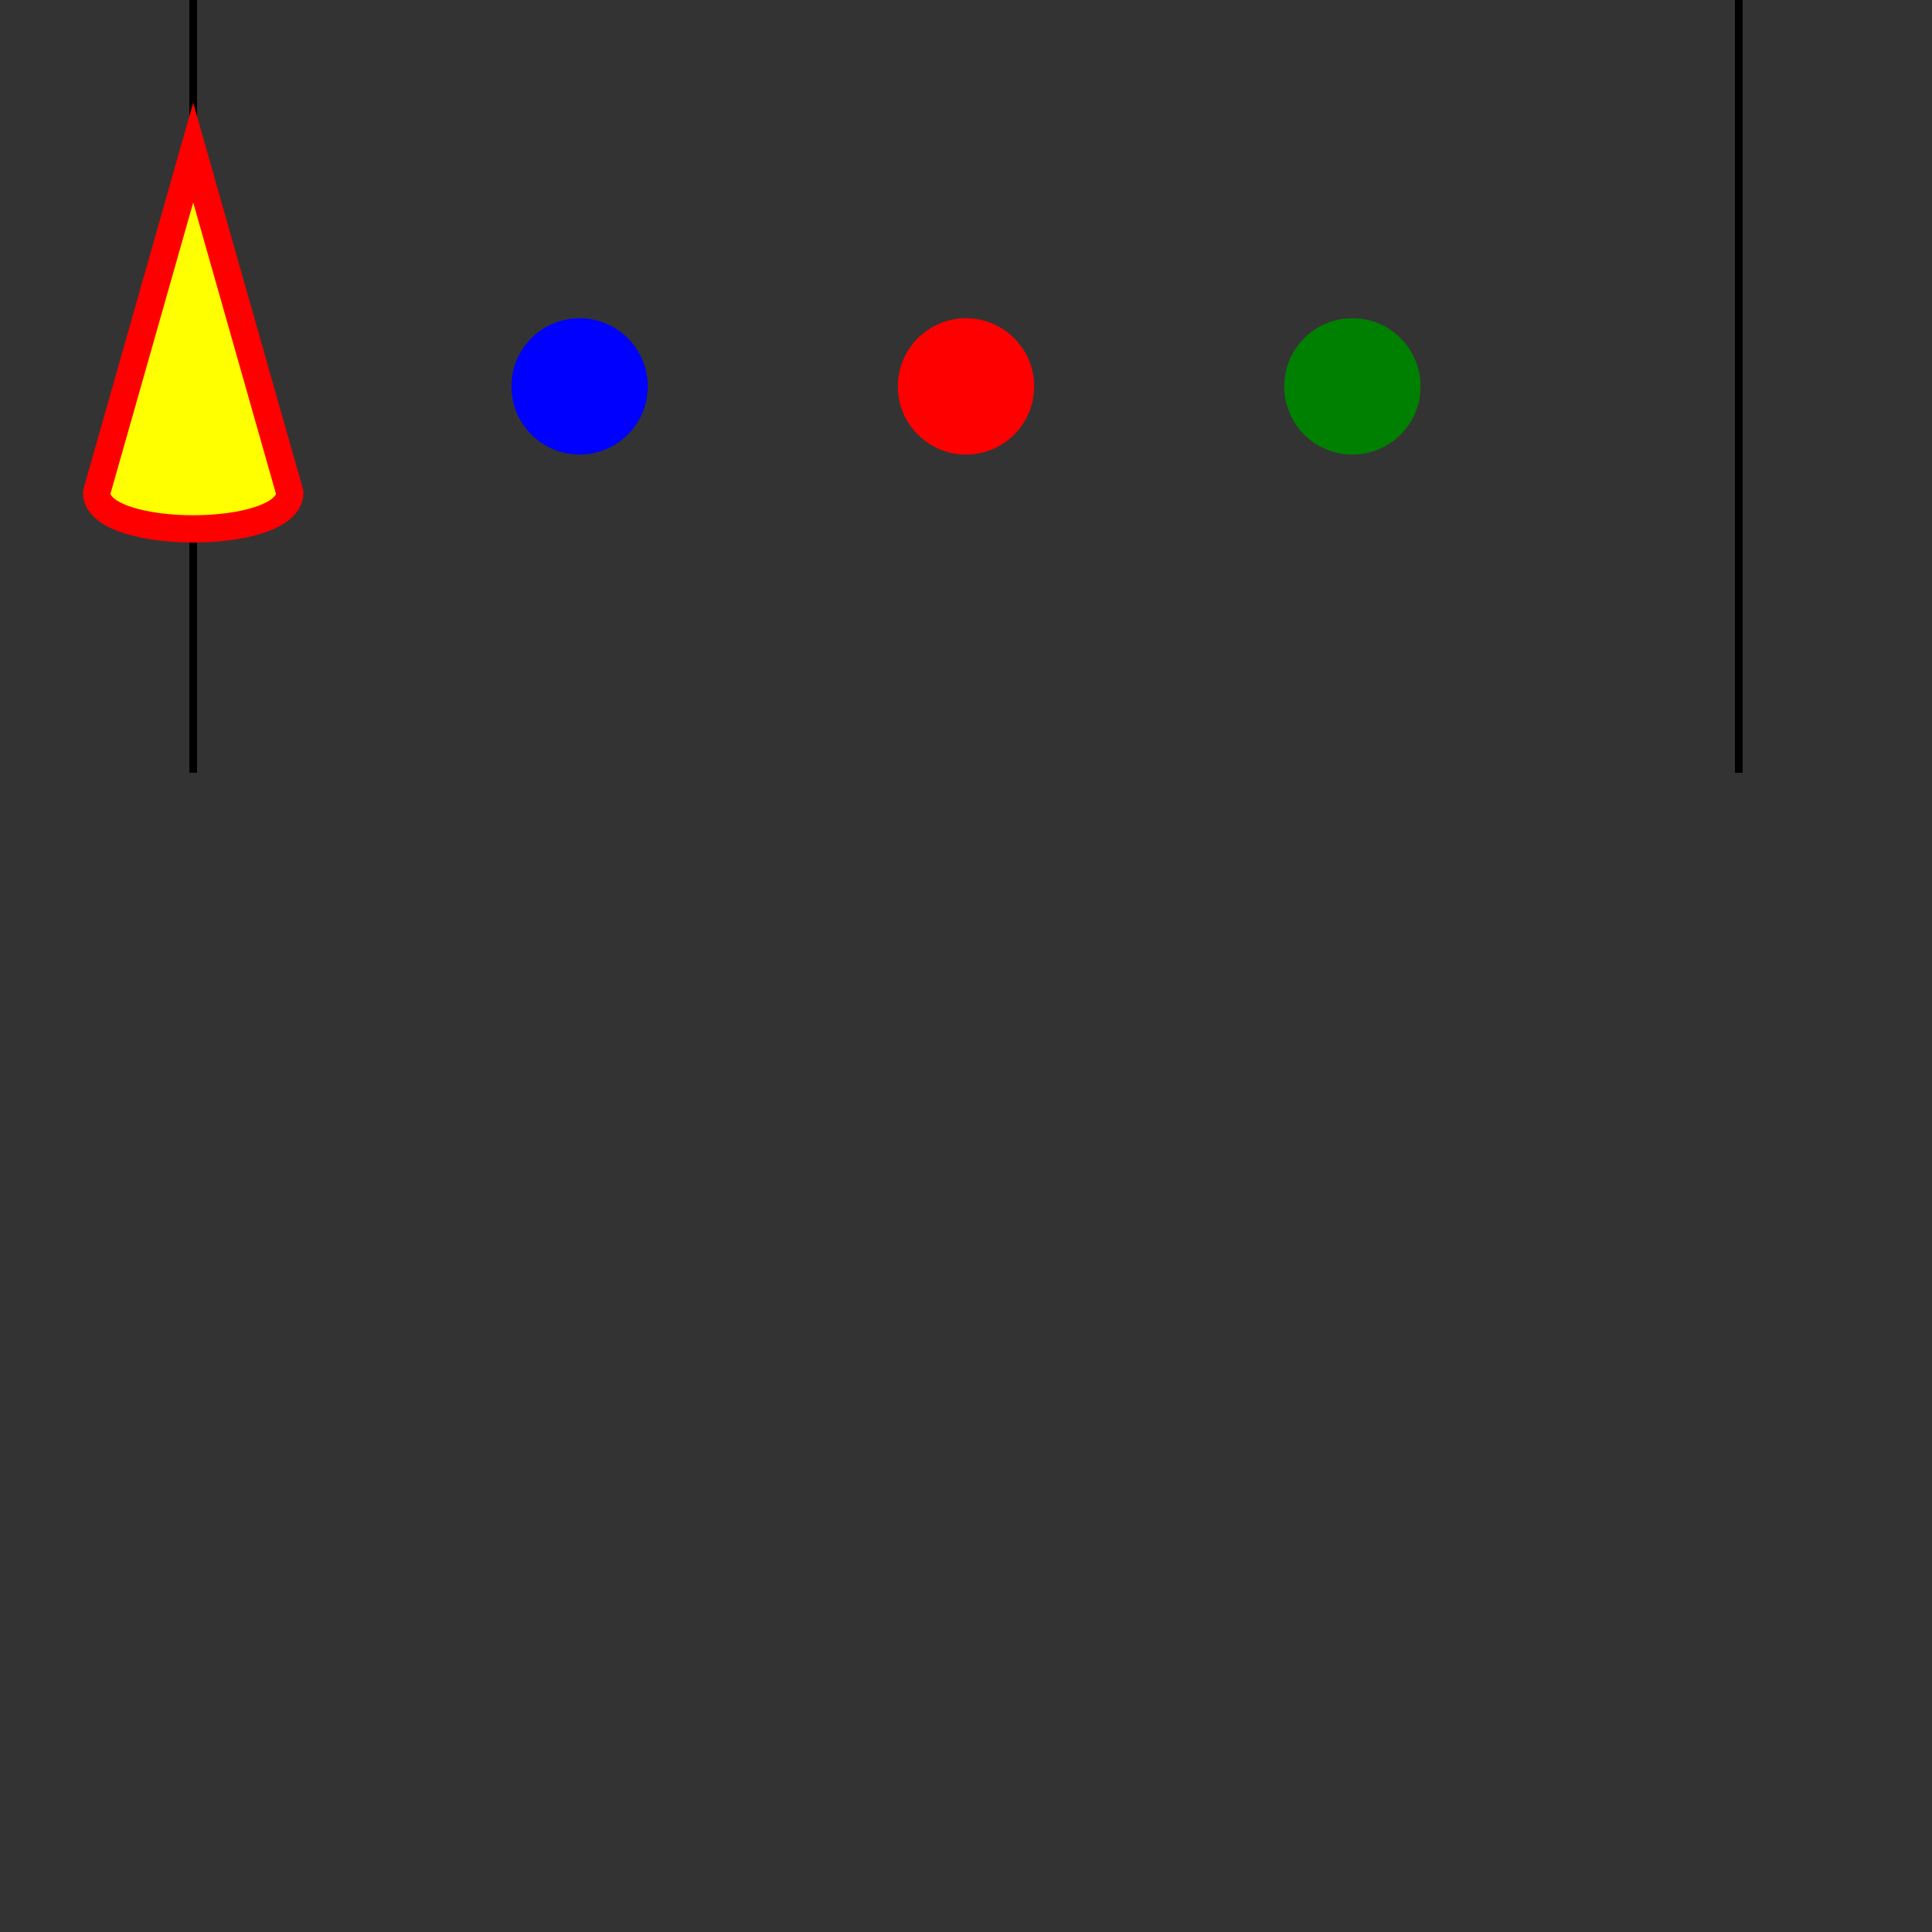 <?xml version="1.0" standalone="no"?>
<svg width="500px" height="500px"  viewBox="0 0 500 500"
     xmlns="http://www.w3.org/2000/svg" version="1.1"
     xmlns:xlink="http://www.w3.org/1999/xlink">
      
  <rect x="0" y="0" width="500" height="500" fill="#333333" stroke="none"/>
      
  <script type="text/ecmascript" xlink:href="script_5.js"/>

  <line x1="50"  y1="0" x2="50"  y2="200" stroke-width="2" stroke="black" />
  <line x1="450" y1="0" x2="450" y2="200" stroke-width="2" stroke="black" />
  <circle cx="50"  cy="100" r="17.64" fill="black"></circle>
  <circle cx="150" cy="100" r="17.64" fill="blue" ></circle>
  <circle cx="250" cy="100" r="17.64" fill="red"  ></circle>
  <circle cx="350" cy="100" r="17.64" fill="green"></circle>
  <g id="barquinho" transform="translate(50,140)" onclick="iniciarMovimento(evt)">
      <path d="M-25,-12.5 C-25,0 25,0 25,-12.5 L 0,-100.5 z"
            fill="yellow" stroke="red" stroke-width="7.06" >
      </path>
  </g>
</svg>

